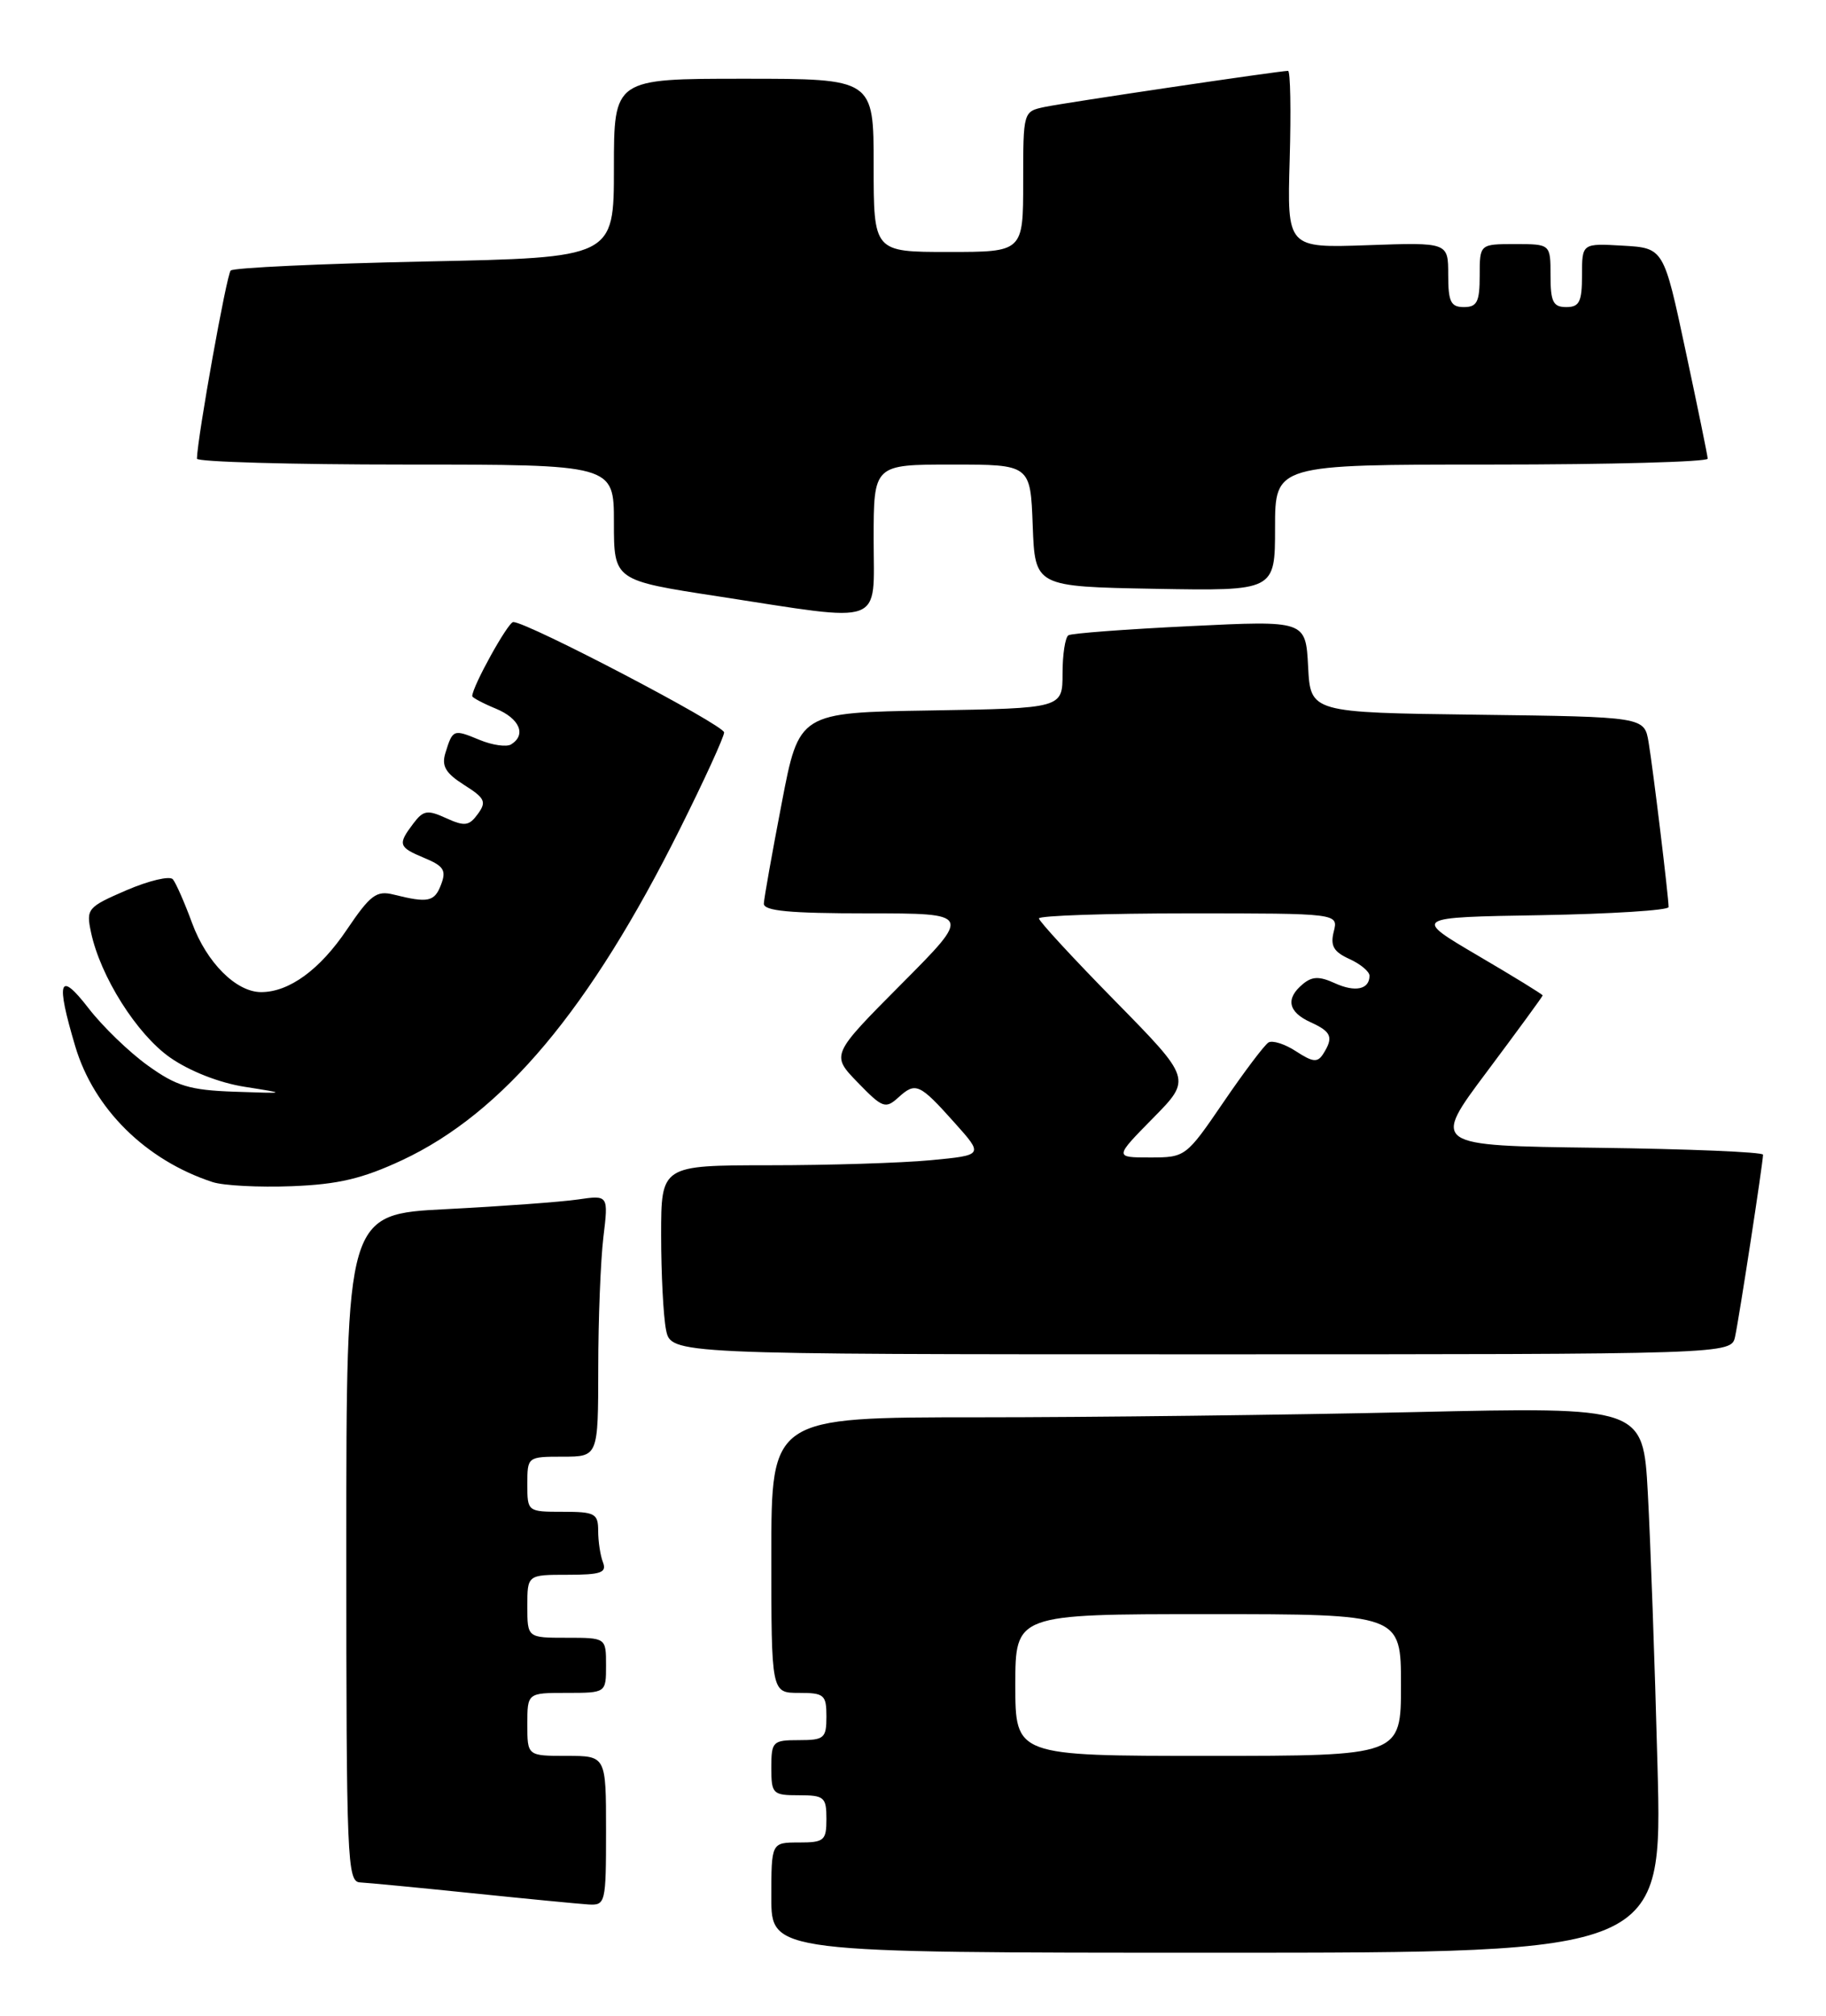 <?xml version="1.0" encoding="UTF-8" standalone="no"?>
<!DOCTYPE svg PUBLIC "-//W3C//DTD SVG 1.1//EN" "http://www.w3.org/Graphics/SVG/1.1/DTD/svg11.dtd" >
<svg xmlns="http://www.w3.org/2000/svg" xmlns:xlink="http://www.w3.org/1999/xlink" version="1.1" viewBox="0 0 232 256">
 <g >
 <path fill="currentColor"
d=" M 210.59 224.25 C 210.25 211.19 209.69 195.59 209.36 189.59 C 208.76 178.68 208.76 178.68 179.63 179.34 C 163.61 179.70 138.69 180.00 124.25 180.00 C 98.00 180.00 98.00 180.00 98.00 197.50 C 98.00 215.00 98.00 215.00 101.50 215.00 C 104.72 215.00 105.00 215.24 105.00 218.00 C 105.00 220.76 104.72 221.00 101.50 221.00 C 98.17 221.00 98.00 221.17 98.00 224.50 C 98.00 227.83 98.17 228.00 101.50 228.00 C 104.72 228.00 105.00 228.24 105.00 231.00 C 105.00 233.76 104.72 234.00 101.50 234.00 C 98.00 234.00 98.00 234.00 98.00 241.00 C 98.00 248.00 98.00 248.00 154.61 248.00 C 211.22 248.00 211.22 248.00 210.59 224.25 Z  M 77.00 232.50 C 77.00 223.00 77.00 223.00 72.00 223.00 C 67.00 223.00 67.00 223.00 67.00 219.00 C 67.00 215.00 67.00 215.00 72.00 215.00 C 77.00 215.00 77.00 215.00 77.00 211.50 C 77.00 208.00 77.00 208.00 72.00 208.00 C 67.00 208.00 67.00 208.00 67.00 204.00 C 67.00 200.00 67.00 200.00 72.11 200.00 C 76.35 200.00 77.11 199.73 76.61 198.42 C 76.27 197.55 76.00 195.75 76.00 194.42 C 76.00 192.22 75.59 192.00 71.50 192.00 C 67.02 192.00 67.00 191.98 67.00 188.50 C 67.00 185.02 67.02 185.00 71.50 185.00 C 76.00 185.00 76.00 185.00 76.01 173.75 C 76.01 167.56 76.31 160.09 76.66 157.14 C 77.31 151.77 77.31 151.77 73.40 152.34 C 71.26 152.65 63.76 153.20 56.75 153.56 C 44.00 154.20 44.00 154.20 44.00 196.60 C 44.00 236.29 44.11 239.00 45.75 239.07 C 46.71 239.12 53.12 239.73 60.00 240.44 C 66.88 241.15 73.51 241.79 74.75 241.87 C 76.93 242.00 77.00 241.72 77.00 232.50 Z  M 220.45 169.75 C 220.98 167.30 224.00 147.64 224.00 146.65 C 224.00 146.31 214.52 145.92 202.94 145.77 C 181.88 145.50 181.88 145.50 188.94 136.08 C 192.82 130.89 196.00 126.55 196.00 126.42 C 196.00 126.29 192.29 124.01 187.75 121.35 C 179.50 116.50 179.50 116.50 195.75 116.23 C 204.69 116.07 212.00 115.61 212.00 115.20 C 212.00 113.91 210.03 97.66 209.46 94.27 C 208.92 91.04 208.92 91.04 187.71 90.77 C 166.50 90.50 166.50 90.50 166.20 84.65 C 165.89 78.80 165.89 78.80 151.20 79.52 C 143.11 79.91 136.16 80.43 135.75 80.68 C 135.34 80.92 135.00 83.11 135.00 85.53 C 135.00 89.95 135.00 89.95 118.26 90.23 C 101.52 90.50 101.52 90.50 99.32 102.00 C 98.10 108.33 97.08 114.06 97.05 114.75 C 97.01 115.69 100.28 116.00 110.23 116.00 C 123.46 116.00 123.46 116.00 114.52 124.98 C 105.58 133.97 105.58 133.97 108.97 137.47 C 112.12 140.72 112.50 140.86 114.13 139.39 C 116.34 137.38 116.81 137.59 121.30 142.61 C 124.97 146.71 124.97 146.71 118.24 147.35 C 114.53 147.70 105.31 147.99 97.75 147.99 C 84.00 148.00 84.00 148.00 84.00 156.88 C 84.00 161.76 84.28 167.16 84.62 168.88 C 85.25 172.00 85.25 172.00 152.61 172.00 C 219.96 172.00 219.96 172.00 220.45 169.75 Z  M 51.10 147.34 C 63.93 141.33 74.95 128.19 86.39 105.27 C 89.48 99.09 92.00 93.58 92.00 93.02 C 92.00 92.08 67.01 79.00 65.21 79.00 C 64.55 79.00 60.00 87.20 60.00 88.41 C 60.00 88.60 61.35 89.32 63.00 90.00 C 66.02 91.25 66.91 93.32 64.94 94.54 C 64.36 94.90 62.54 94.64 60.91 93.96 C 57.60 92.59 57.52 92.62 56.59 95.63 C 56.08 97.29 56.61 98.19 58.97 99.69 C 61.62 101.36 61.84 101.83 60.71 103.38 C 59.60 104.90 59.04 104.98 56.69 103.91 C 54.31 102.82 53.78 102.91 52.52 104.58 C 50.50 107.25 50.61 107.59 53.93 108.97 C 56.38 109.99 56.73 110.54 56.04 112.34 C 55.21 114.54 54.40 114.71 50.00 113.61 C 47.83 113.07 47.05 113.66 44.08 118.05 C 40.65 123.15 36.74 126.00 33.18 126.00 C 30.01 126.00 26.26 122.26 24.41 117.24 C 23.45 114.63 22.35 112.13 21.96 111.67 C 21.56 111.21 18.92 111.84 16.07 113.06 C 11.12 115.20 10.93 115.42 11.56 118.39 C 12.74 124.00 17.38 131.35 21.61 134.31 C 24.07 136.03 27.88 137.53 31.11 138.03 C 36.50 138.88 36.50 138.88 29.79 138.65 C 24.10 138.45 22.42 137.94 18.79 135.33 C 16.43 133.64 13.04 130.37 11.25 128.05 C 7.51 123.21 7.06 124.48 9.56 132.88 C 11.92 140.82 18.51 147.34 26.99 150.12 C 28.37 150.58 32.91 150.81 37.08 150.65 C 43.00 150.42 46.06 149.69 51.10 147.34 Z  M 111.00 68.50 C 111.00 59.00 111.00 59.00 120.96 59.00 C 130.92 59.00 130.92 59.00 131.21 66.75 C 131.50 74.50 131.50 74.50 146.75 74.78 C 162.00 75.05 162.00 75.05 162.00 67.03 C 162.00 59.00 162.00 59.00 189.50 59.00 C 204.62 59.00 216.98 58.66 216.97 58.25 C 216.95 57.84 215.68 51.65 214.15 44.50 C 211.38 31.50 211.38 31.50 206.19 31.20 C 201.00 30.90 201.00 30.90 201.00 34.95 C 201.00 38.33 200.67 39.00 199.00 39.00 C 197.33 39.00 197.00 38.33 197.00 35.00 C 197.00 31.00 197.00 31.00 192.50 31.00 C 188.00 31.00 188.00 31.00 188.00 35.00 C 188.00 38.33 187.67 39.00 186.00 39.00 C 184.32 39.00 184.00 38.33 184.00 34.89 C 184.00 30.78 184.00 30.78 173.76 31.14 C 163.53 31.50 163.53 31.50 163.86 20.25 C 164.04 14.06 163.95 9.00 163.65 9.00 C 162.55 9.00 135.40 13.03 132.75 13.58 C 130.00 14.16 130.00 14.16 130.00 23.08 C 130.00 32.00 130.00 32.00 120.50 32.00 C 111.00 32.00 111.00 32.00 111.00 21.00 C 111.00 10.00 111.00 10.00 94.50 10.00 C 78.00 10.00 78.00 10.00 78.00 21.36 C 78.00 32.72 78.00 32.72 53.98 33.21 C 40.77 33.49 29.67 34.00 29.31 34.36 C 28.79 34.88 25.10 55.43 25.02 58.25 C 25.01 58.66 36.92 59.00 51.50 59.00 C 78.00 59.00 78.00 59.00 78.00 66.35 C 78.00 73.71 78.00 73.71 91.25 75.74 C 112.68 79.04 111.00 79.65 111.00 68.50 Z  M 129.00 214.00 C 129.00 205.00 129.00 205.00 153.50 205.00 C 178.00 205.00 178.00 205.00 178.00 214.00 C 178.00 223.00 178.00 223.00 153.50 223.00 C 129.00 223.00 129.00 223.00 129.00 214.00 Z  M 146.49 142.01 C 151.40 137.03 151.40 137.03 141.70 127.15 C 136.36 121.72 132.00 116.99 132.00 116.64 C 132.00 116.29 140.56 116.00 151.02 116.00 C 170.04 116.00 170.04 116.00 169.46 118.31 C 169.00 120.12 169.44 120.88 171.44 121.79 C 172.85 122.43 174.00 123.39 174.00 123.92 C 174.00 125.66 172.19 126.05 169.60 124.87 C 167.63 123.97 166.72 123.99 165.53 124.98 C 163.31 126.82 163.65 128.52 166.50 129.82 C 169.18 131.04 169.46 131.73 168.11 133.86 C 167.40 134.97 166.80 134.91 164.67 133.52 C 163.25 132.59 161.67 132.09 161.16 132.40 C 160.65 132.72 158.07 136.13 155.44 139.99 C 150.69 146.94 150.61 147.00 146.11 147.00 C 141.58 147.00 141.58 147.00 146.49 142.01 Z "/>
</g>
</svg>